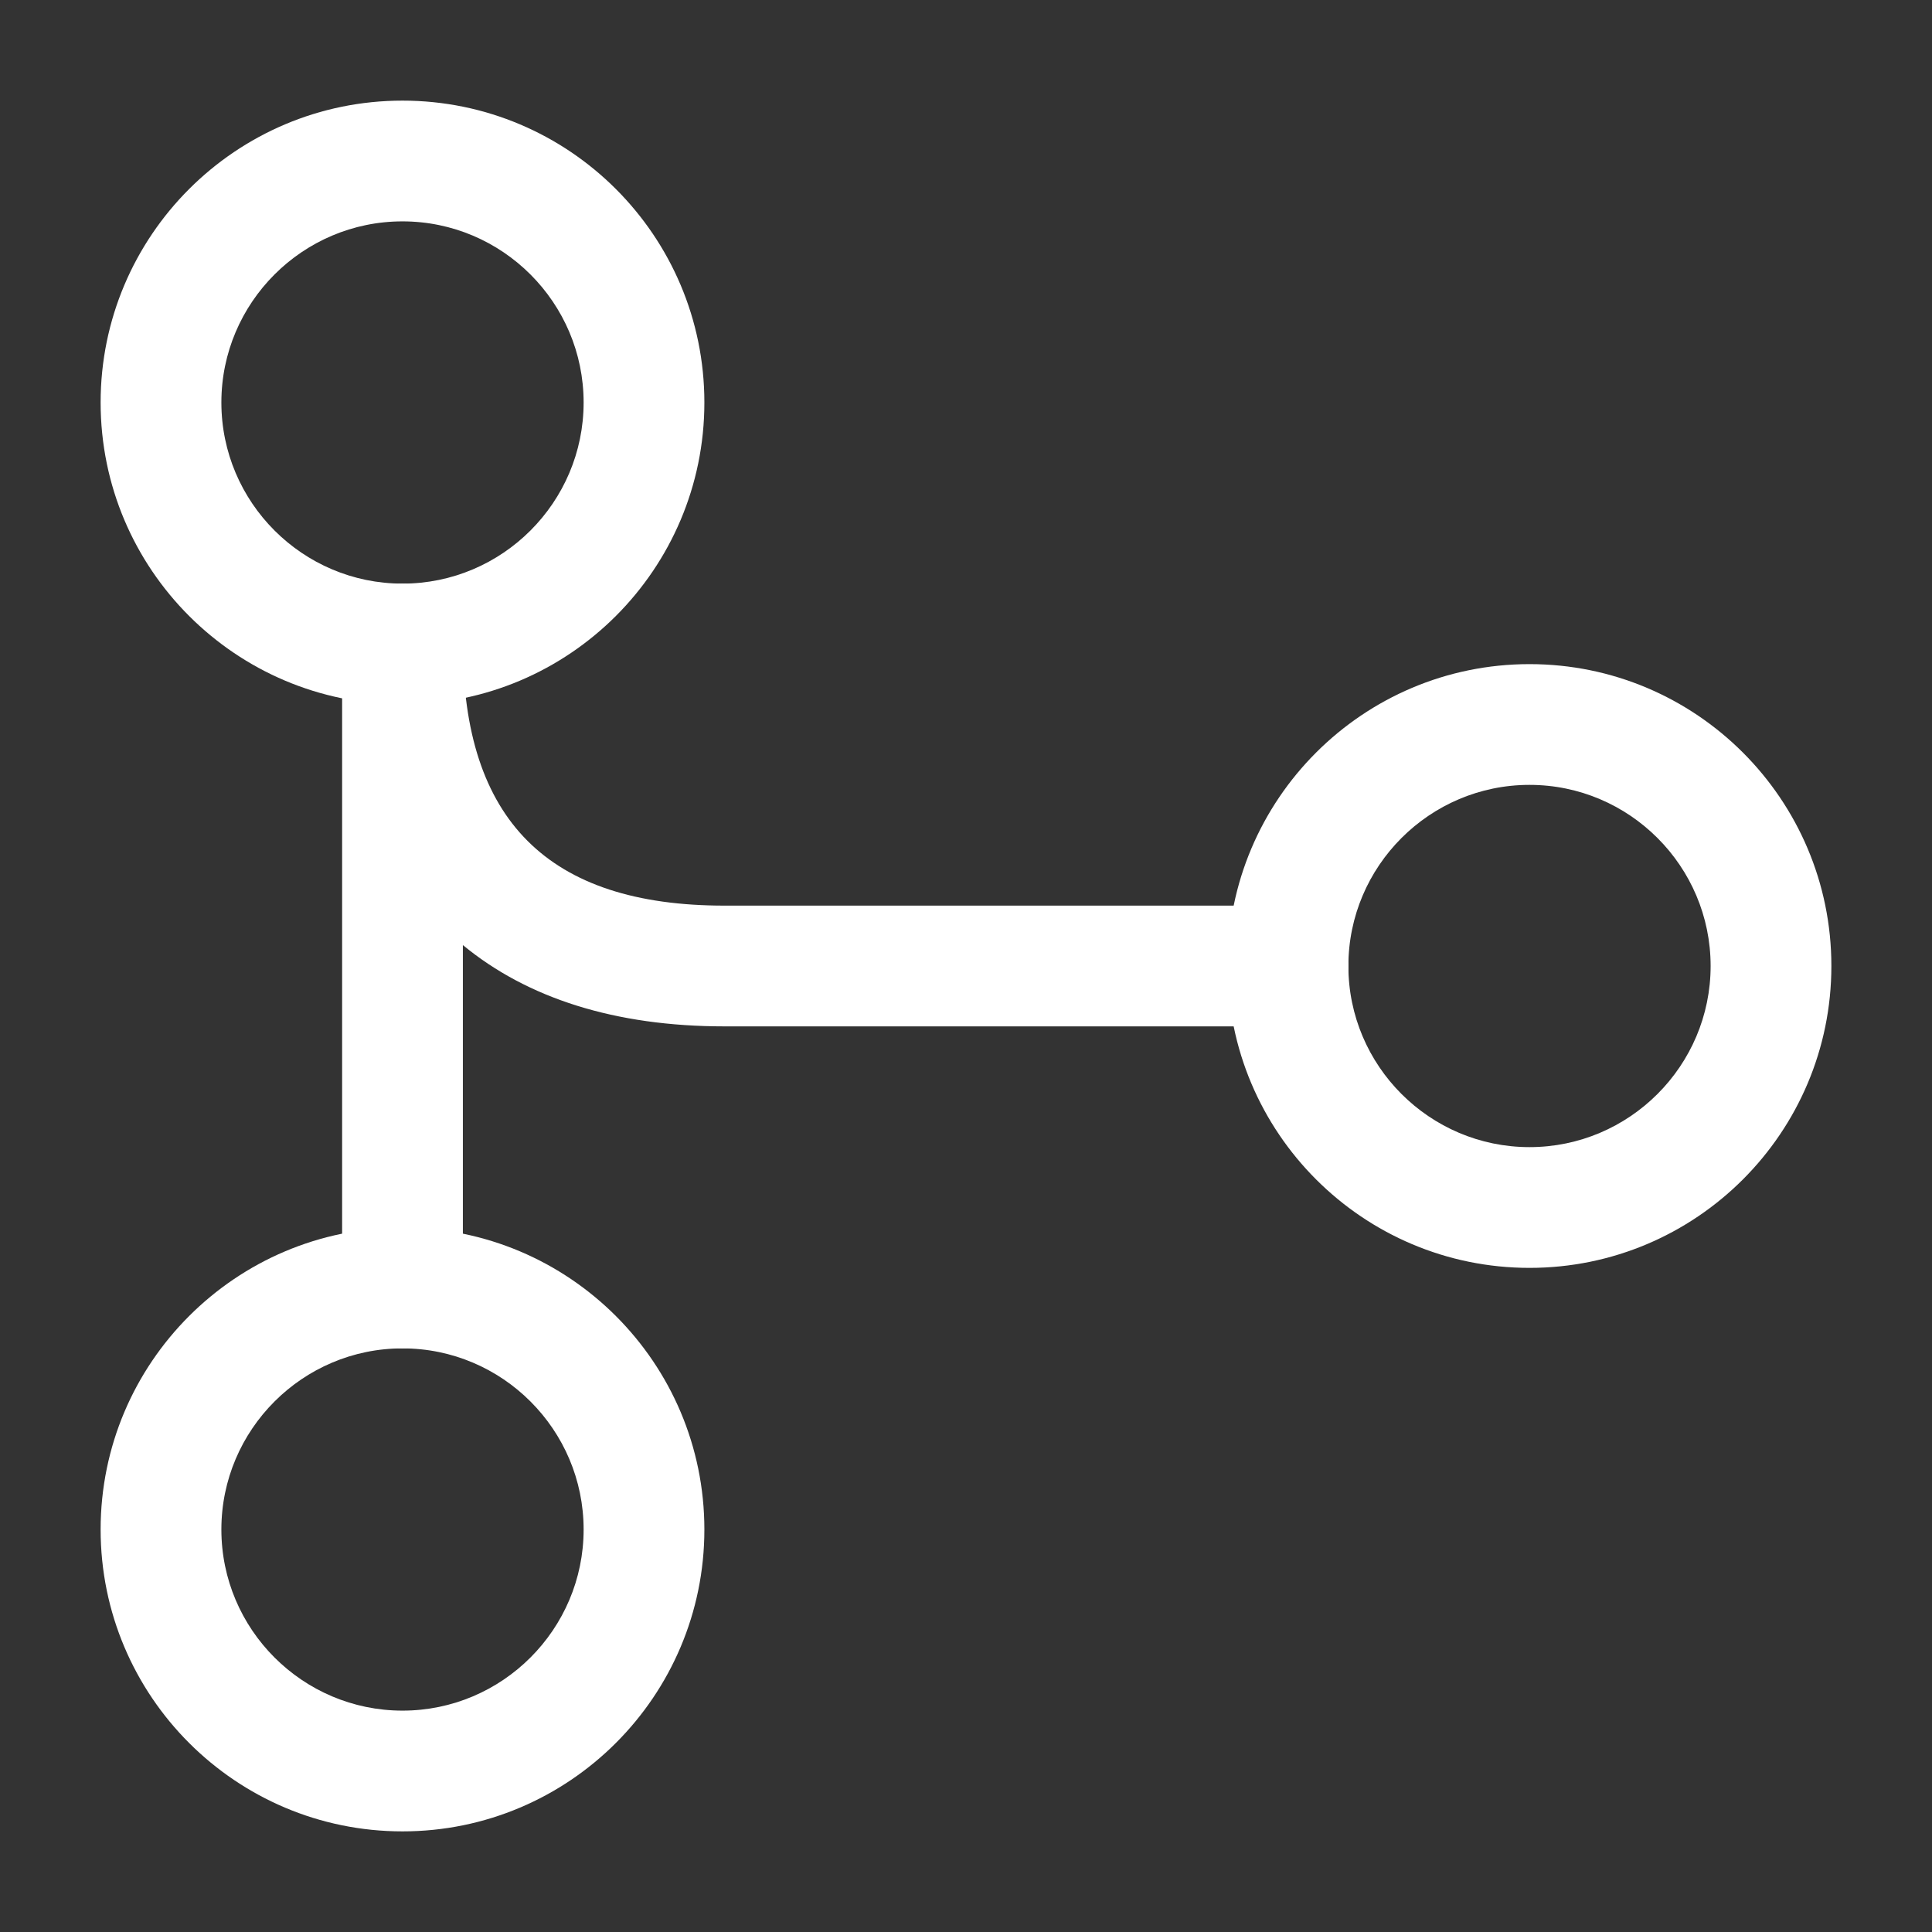 <svg width="24" height="24" viewBox="0 0 24 24" fill="none" xmlns="http://www.w3.org/2000/svg">
<rect x="0" y="0" width="24" height="24" fill="#333333" stroke="none"/>
<path d="M5 8.75C2.93 8.75 1.25 7.07 1.25 5C1.25 2.93 2.93 1.25 5 1.25C7.07 1.25 8.75 2.93 8.75 5C8.75 7.07 7.07 8.75 5 8.75ZM5 2.75C3.76 2.75 2.75 3.76 2.75 5C2.75 6.24 3.76 7.25 5 7.25C6.24 7.25 7.25 6.24 7.25 5C7.25 3.76 6.24 2.75 5 2.75Z" fill="white"/>
<path d="M19 15.75C16.93 15.75 15.25 14.07 15.25 12C15.25 9.93 16.93 8.25 19 8.25C21.07 8.25 22.75 9.93 22.75 12C22.75 14.07 21.07 15.75 19 15.75ZM19 9.75C17.76 9.75 16.75 10.76 16.75 12C16.75 13.24 17.76 14.25 19 14.25C20.24 14.25 21.25 13.24 21.25 12C21.25 10.76 20.24 9.75 19 9.75Z" fill="white"/>
<path d="M5 22.75C2.93 22.75 1.25 21.07 1.25 19C1.25 16.93 2.93 15.25 5 15.25C7.07 15.25 8.75 16.93 8.75 19C8.75 21.07 7.07 22.75 5 22.75ZM5 16.75C3.76 16.75 2.75 17.76 2.75 19C2.75 20.24 3.76 21.25 5 21.25C6.24 21.25 7.25 20.24 7.25 19C7.25 17.76 6.24 16.75 5 16.75Z" fill="white"/>
<path d="M5 16.75C4.59 16.75 4.25 16.41 4.25 16V8C4.25 7.59 4.59 7.25 5 7.25C5.41 7.25 5.75 7.59 5.75 8C5.75 10.19 6.81 11.25 9 11.25H16C16.41 11.25 16.75 11.59 16.75 12C16.75 12.41 16.41 12.75 16 12.75H9C7.64 12.75 6.55 12.4 5.75 11.74V16C5.75 16.41 5.41 16.75 5 16.75Z" fill="white"/>
</svg>
